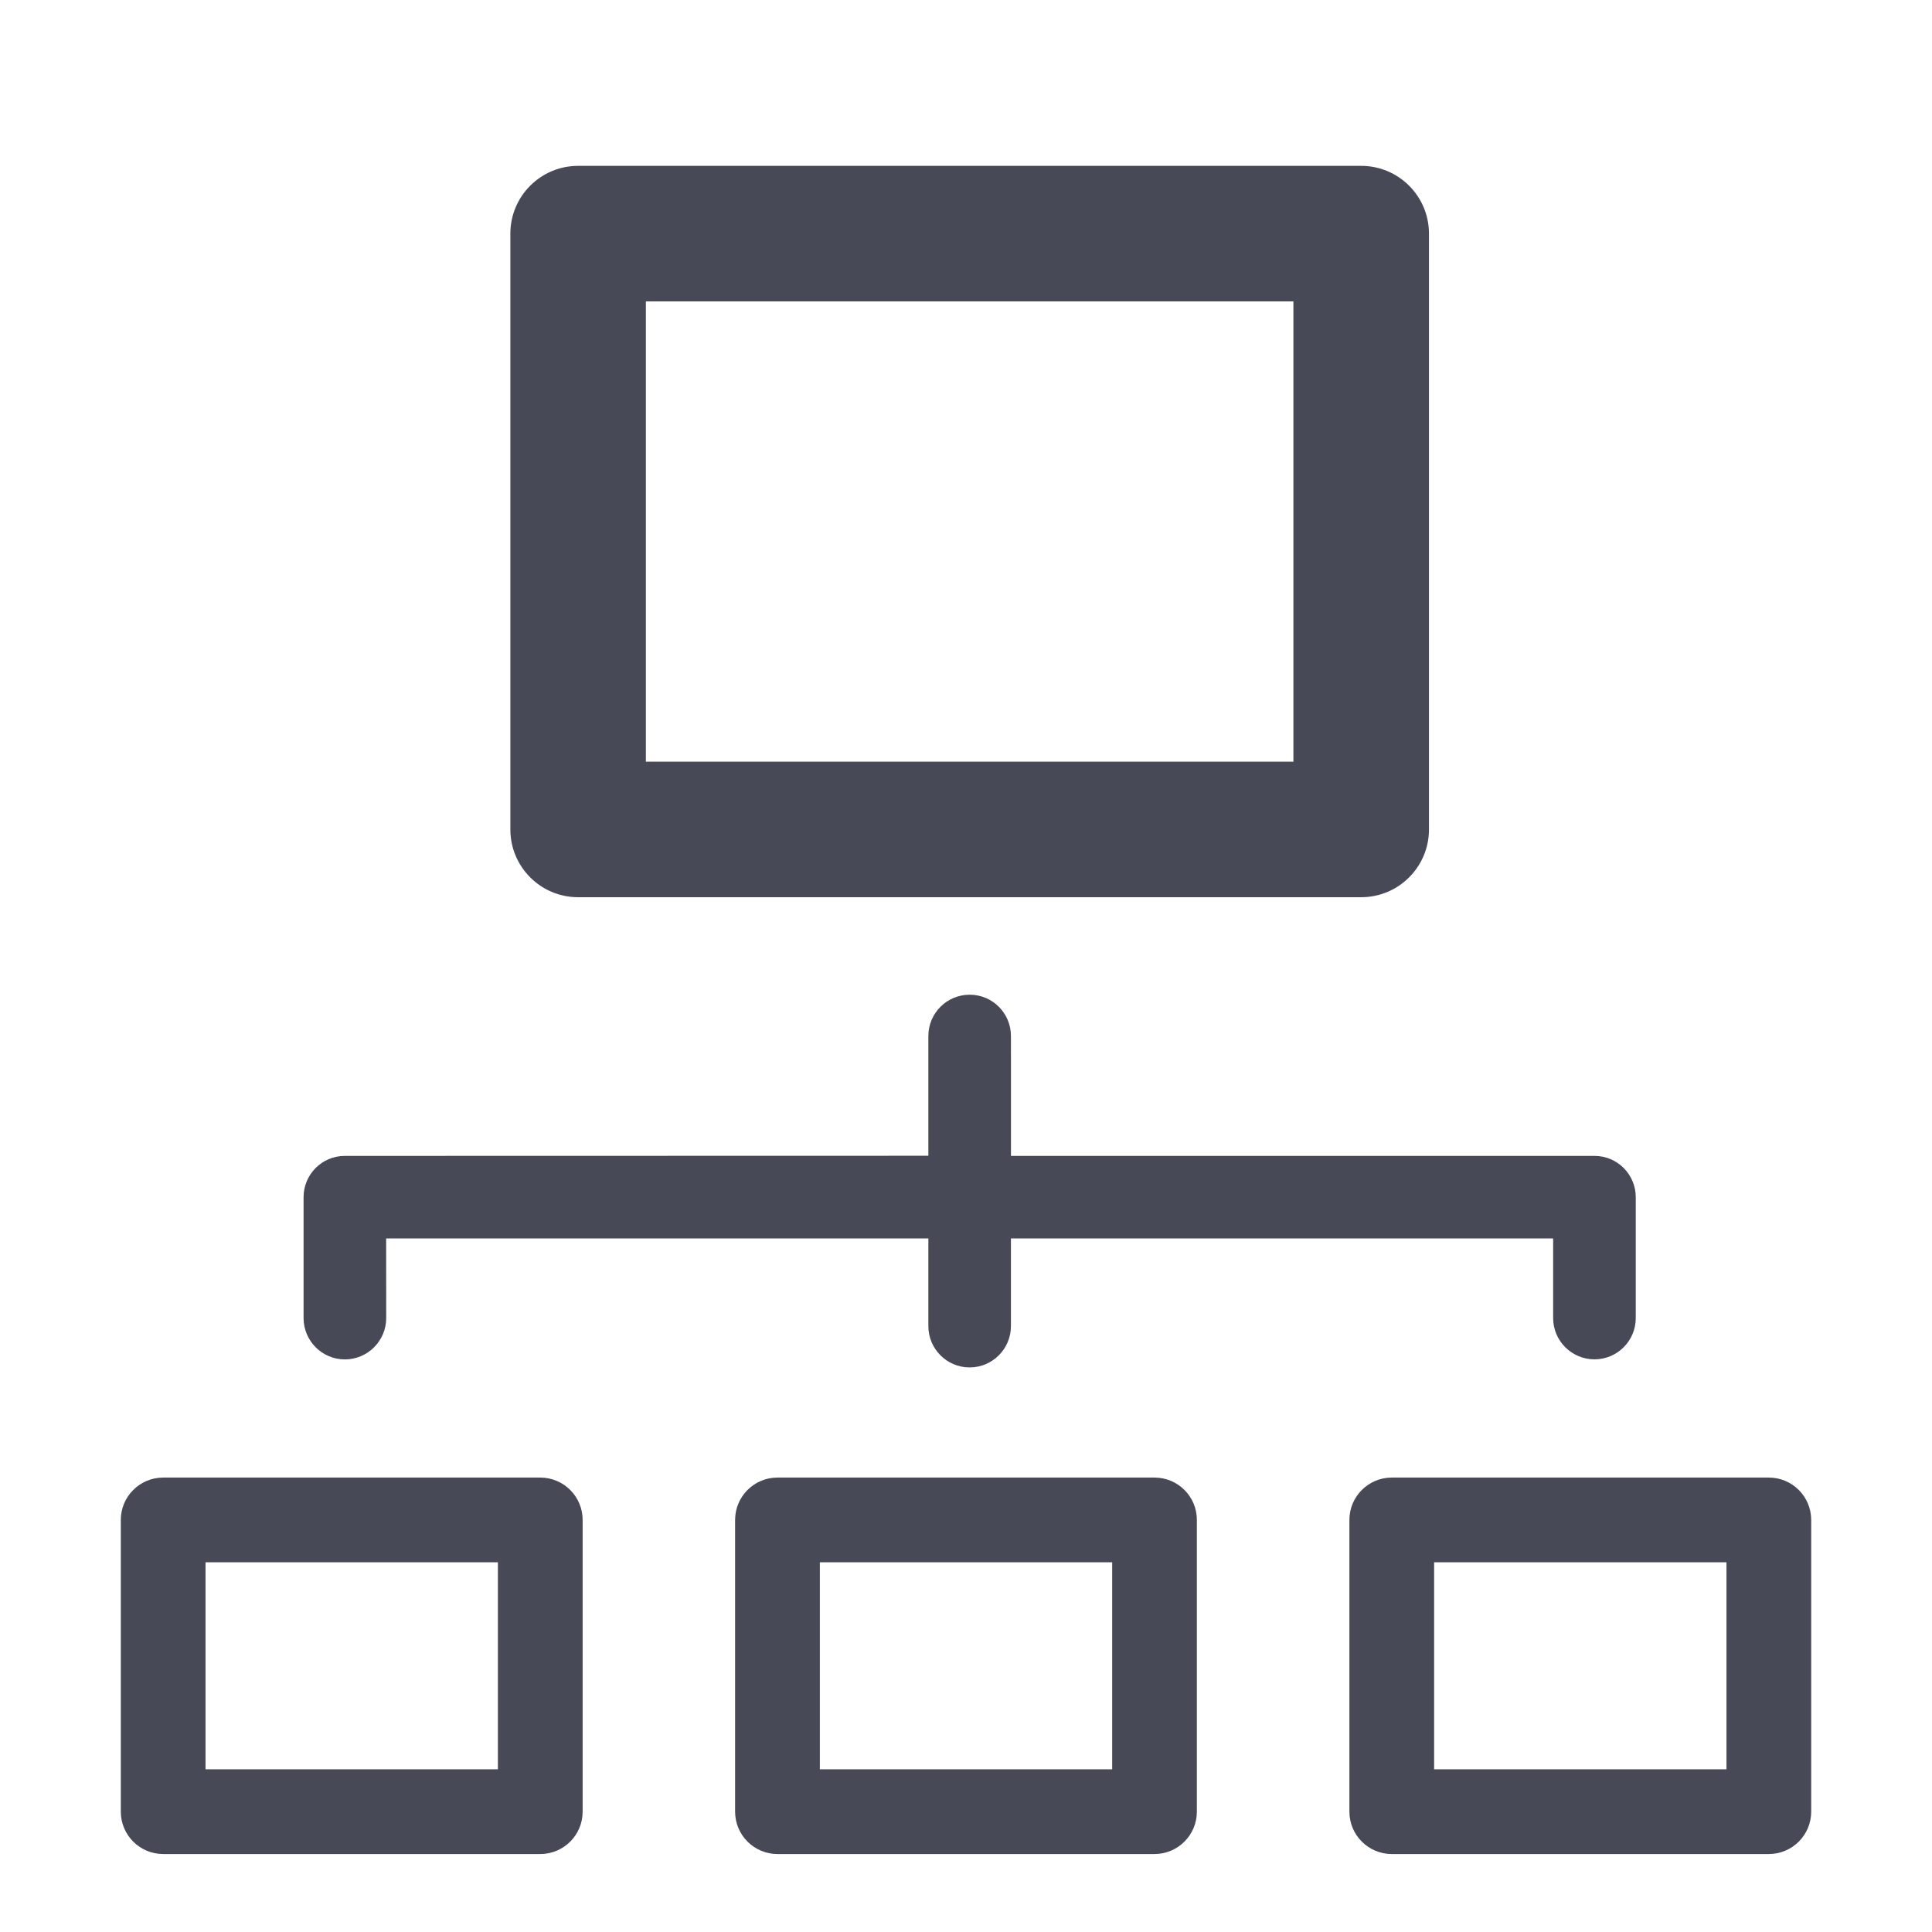 <?xml version="1.0" encoding="utf-8"?>
<!-- Generator: Adobe Illustrator 17.0.0, SVG Export Plug-In . SVG Version: 6.00 Build 0)  -->
<!DOCTYPE svg PUBLIC "-//W3C//DTD SVG 1.1//EN" "http://www.w3.org/Graphics/SVG/1.1/DTD/svg11.dtd">
<svg version="1.1" id="Layer_1" xmlns="http://www.w3.org/2000/svg" xmlns:xlink="http://www.w3.org/1999/xlink" x="0px" y="0px"
	 width="56.693px" height="56.693px" viewBox="0 0 56.693 56.693" enable-background="new 0 0 56.693 56.693" xml:space="preserve">
<g>
	<path fill="#474A56" d="M10.12,39.891c0.67,0,1.213-0.546,1.213-1.215l-0.002-2.335h15.911v2.573c0,0.668,0.542,1.212,1.211,1.212
		c0.67,0,1.212-0.544,1.212-1.212v-2.573h15.911v2.336c0,0.668,0.543,1.212,1.214,1.212c0.669,0,1.21-0.544,1.21-1.212v-3.545
		c0-0.671-0.541-1.213-1.209-1.213H29.666v-2.93c0-0.003-0.001-0.006-0.001-0.012V30.4c0-0.669-0.541-1.211-1.21-1.211
		c-0.671,0-1.213,0.542-1.213,1.211v3.515l-17.124,0.004c-0.67,0-1.21,0.543-1.21,1.213v3.544
		C8.908,39.345,9.45,39.891,10.12,39.891z"/>
	<path fill="#474A56" d="M16.964,26.328h22.979c1.099,0,1.989-0.891,1.989-1.989V6.856c0-1.099-0.891-1.989-1.989-1.989H16.964
		c-1.098,0-1.988,0.891-1.988,1.989v17.483C14.976,25.438,15.866,26.328,16.964,26.328z M18.953,8.844h19.001v13.507H18.953V8.844z"
		/>
	<path fill="#474A56" d="M15.854,43.358H4.788c-0.686,0-1.243,0.557-1.243,1.243v8.561c0,0.686,0.557,1.243,1.243,1.243h11.066
		c0.687,0,1.243-0.557,1.243-1.243v-8.561C17.097,43.915,16.54,43.358,15.854,43.358z M14.61,51.919H6.031v-6.074h8.579V51.919z"/>
	<path fill="#474A56" d="M33.879,43.358H22.814c-0.687,0-1.243,0.557-1.243,1.243v8.561c0,0.686,0.557,1.243,1.243,1.243h11.064
		c0.687,0,1.243-0.557,1.243-1.243v-8.561C35.122,43.915,34.565,43.358,33.879,43.358z M32.636,51.919h-8.578v-6.074h8.578V51.919z"
		/>
	<path fill="#474A56" d="M51.905,43.358H40.84c-0.686,0-1.243,0.557-1.243,1.243v8.561c0,0.686,0.557,1.243,1.243,1.243h11.065
		c0.686,0,1.243-0.557,1.243-1.243v-8.561C53.148,43.915,52.592,43.358,51.905,43.358z M50.662,51.919h-8.579v-6.074h8.579V51.919z"
		/>
</g>
</svg>
